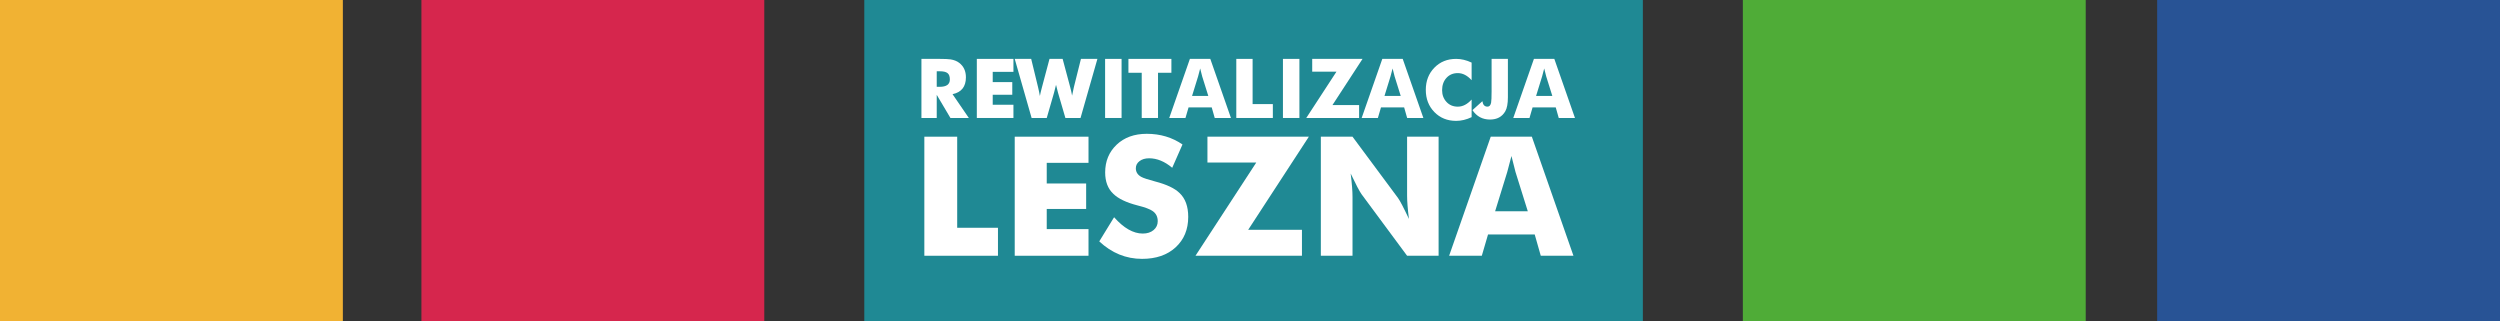 <?xml version="1.0" encoding="UTF-8" standalone="no"?>
<svg width="350px" height="45px" viewBox="0 0 350 45" version="1.1" xmlns="http://www.w3.org/2000/svg" xmlns:xlink="http://www.w3.org/1999/xlink">
    <rect x="0" y="0" width="350" height="45" fill="#333333" stroke="none"/>
    <!-- Generator: Sketch 41.2 (35397) - http://www.bohemiancoding.com/sketch -->
    <title>Group 2</title>
    <desc>Created with Sketch.</desc>
    <defs></defs>
    <g id="Page-1" stroke="none" stroke-width="1" fill="none" fill-rule="evenodd">
        <g id="Group-2">
            <g id="Group-Copy">
                <rect id="Rectangle" fill="#F1B233" x="0" y="0" width="48" height="45"></rect>
                <rect id="Rectangle-2" fill="#D6264D" x="59" y="0" width="48" height="45"></rect>
                <rect id="Rectangle-3" fill="#1F8994" x="121" y="0" width="109" height="45"></rect>
                <rect id="Rectangle-4" fill="#4FAC37" x="244" y="0" width="48" height="45"></rect>
                <rect id="Rectangle-5" fill="#285395" x="302" y="0" width="48" height="45"></rect>
            </g>
            <g id="rewitalizacja-copy" transform="translate(129, 8)" fill="#FFFFFF">
                <g id="test">
                    <g id="Artboard">
                        <g id="Group-8">
                            <path d="M3.98,3.125 C3.98,2.701 3.871,2.403 3.652,2.234 C3.434,2.064 3.082,1.979 2.599,1.979 L2.142,1.979 L2.142,4.154 L2.564,4.154 C3.508,4.154 3.98,3.811 3.98,3.125 L3.98,3.125 Z M6.637,8.517 L4.062,8.517 L2.142,5.277 L2.142,8.517 L0,8.517 L0,0.244 L2.529,0.244 C3.247,0.244 3.762,0.267 4.073,0.313 C4.565,0.39 4.971,0.552 5.291,0.799 C5.916,1.277 6.228,1.952 6.228,2.824 C6.228,4.135 5.603,4.922 4.355,5.184 L6.637,8.517 Z" id="Fill-516"></path>
                            <polygon id="Fill-517" points="12.882 8.517 7.755 8.517 7.755 0.244 12.882 0.244 12.882 2.06 9.98 2.06 9.98 3.495 12.719 3.495 12.719 5.265 9.98 5.265 9.98 6.665 12.882 6.665"></polygon>
                            <path d="M24.638,0.244 L22.274,8.517 L20.155,8.517 L19.125,4.987 C19.078,4.826 18.984,4.455 18.844,3.877 C18.781,4.139 18.688,4.509 18.563,4.987 L17.544,8.517 L15.426,8.517 L13.061,0.244 L15.367,0.244 L16.327,4.201 C16.428,4.617 16.514,5.03 16.584,5.439 C16.647,5.107 16.744,4.695 16.877,4.201 L17.931,0.244 L19.769,0.244 L20.822,4.178 C20.931,4.579 21.013,4.941 21.068,5.265 L21.091,5.392 C21.154,5.084 21.24,4.679 21.349,4.178 L22.332,0.244 L24.638,0.244 Z" id="Fill-518"></path>
                            <polygon id="Fill-519" points="25.714 8.517 28.02 8.517 28.02 0.244 25.714 0.244"></polygon>
                            <polygon id="Fill-520" points="34.996 2.187 33.123 2.187 33.123 8.517 30.841 8.517 30.841 2.187 28.98 2.187 28.98 0.244 34.996 0.244"></polygon>
                            <path d="M40.161,5.427 L39.306,2.697 C39.291,2.643 39.197,2.273 39.025,1.586 C38.885,2.141 38.787,2.511 38.733,2.697 L37.89,5.427 L40.161,5.427 Z M43.333,8.517 L41.062,8.517 L40.641,7.036 L37.398,7.036 L36.965,8.517 L34.694,8.517 L37.585,0.244 L40.442,0.244 L43.333,8.517 Z" id="Fill-521"></path>
                            <polygon id="Fill-522" points="49.198 8.517 44.082 8.517 44.082 0.244 46.364 0.244 46.364 6.573 49.198 6.573"></polygon>
                            <polygon id="Fill-523" points="50.612 8.517 52.918 8.517 52.918 0.244 50.612 0.244"></polygon>
                            <polygon id="Fill-524" points="61.756 0.244 57.542 6.712 61.276 6.712 61.276 8.517 53.878 8.517 58.104 2.037 54.709 2.037 54.709 0.244"></polygon>
                            <path d="M67.1,5.427 L66.245,2.697 C66.229,2.643 66.136,2.273 65.964,1.586 C65.824,2.141 65.726,2.511 65.671,2.697 L64.829,5.427 L67.1,5.427 Z M70.272,8.517 L68.001,8.517 L67.58,7.036 L64.337,7.036 L63.904,8.517 L61.633,8.517 L64.524,0.244 L67.38,0.244 L70.272,8.517 Z" id="Fill-525"></path>
                            <path d="M77.027,8.401 C76.302,8.748 75.58,8.922 74.862,8.922 C73.629,8.922 72.612,8.511 71.812,7.689 C71.012,6.868 70.612,5.832 70.612,4.583 C70.612,3.333 71.012,2.298 71.812,1.476 C72.612,0.654 73.629,0.244 74.862,0.244 C75.58,0.244 76.302,0.417 77.027,0.764 L77.027,3.229 C76.426,2.566 75.782,2.234 75.096,2.234 C74.44,2.234 73.909,2.458 73.504,2.905 C73.098,3.352 72.895,3.927 72.895,4.629 C72.895,5.277 73.098,5.823 73.504,6.266 C73.909,6.71 74.44,6.932 75.096,6.932 C75.782,6.932 76.426,6.6 77.027,5.936 L77.027,8.401 Z" id="Fill-526"></path>
                            <path d="M82.106,5.601 C82.106,6.495 81.984,7.155 81.741,7.579 C81.294,8.351 80.581,8.736 79.601,8.736 C78.547,8.736 77.728,8.297 77.143,7.417 L78.536,6.168 C78.606,6.677 78.844,6.931 79.25,6.931 C79.507,6.931 79.675,6.75 79.753,6.388 C79.8,6.141 79.823,5.609 79.823,4.791 L79.823,0.244 L82.106,0.244 L82.106,5.601 Z" id="Fill-527"></path>
                            <path d="M88.324,5.427 L87.469,2.697 C87.454,2.643 87.36,2.273 87.189,1.586 C87.048,2.141 86.951,2.511 86.896,2.697 L86.053,5.427 L88.324,5.427 Z M91.496,8.517 L89.225,8.517 L88.804,7.036 L85.561,7.036 L85.128,8.517 L82.857,8.517 L85.749,0.244 L88.605,0.244 L91.496,8.517 Z" id="Fill-528"></path>
                            <polygon id="Fill-529" points="10.715 27.805 0.408 27.805 0.408 11.137 5.007 11.137 5.007 23.888 10.715 23.888"></polygon>
                            <polygon id="Fill-530" points="23.391 27.805 13.061 27.805 13.061 11.137 23.391 11.137 23.391 14.797 17.542 14.797 17.542 17.688 23.061 17.688 23.061 21.254 17.542 21.254 17.542 24.075 23.391 24.075"></polygon>
                            <path d="M37.351,22.366 C37.351,24.123 36.764,25.541 35.593,26.621 C34.422,27.701 32.853,28.241 30.888,28.241 C28.64,28.241 26.643,27.425 24.898,25.794 L26.973,22.413 C28.325,23.936 29.662,24.698 30.982,24.698 C31.611,24.698 32.118,24.534 32.504,24.208 C32.889,23.882 33.082,23.47 33.082,22.973 C33.082,22.351 32.846,21.877 32.374,21.551 C32.012,21.286 31.304,21.022 30.251,20.758 C28.679,20.354 27.547,19.81 26.855,19.126 C26.1,18.411 25.723,17.416 25.723,16.142 C25.723,14.572 26.258,13.279 27.327,12.26 C28.396,11.243 29.803,10.733 31.549,10.733 C33.436,10.733 35.102,11.231 36.549,12.225 L35.11,15.489 C34.056,14.603 32.979,14.16 31.879,14.16 C31.328,14.16 30.88,14.293 30.534,14.557 C30.189,14.821 30.016,15.155 30.016,15.559 C30.016,16.087 30.275,16.492 30.794,16.771 C31.077,16.927 31.714,17.137 32.704,17.401 C34.323,17.82 35.471,18.364 36.148,19.033 C36.949,19.794 37.351,20.906 37.351,22.366" id="Fill-531"></path>
                            <polygon id="Fill-532" points="54.24 11.137 45.749 24.168 53.273 24.168 53.273 27.805 38.367 27.805 46.881 14.75 40.042 14.75 40.042 11.137"></polygon>
                            <path d="M72.404,27.805 L67.993,27.805 L61.626,19.203 C61.343,18.815 60.831,17.843 60.093,16.289 C60.265,17.656 60.352,18.752 60.352,19.576 L60.352,27.805 L55.918,27.805 L55.918,11.137 L60.352,11.137 L66.72,19.716 C66.987,20.073 67.498,21.053 68.253,22.653 C68.08,21.285 67.993,20.19 67.993,19.366 L67.993,11.137 L72.404,11.137 L72.404,27.805 Z" id="Fill-533"></path>
                            <path d="M84.892,21.581 L83.17,16.079 C83.139,15.97 82.95,15.224 82.604,13.841 C82.321,14.96 82.124,15.706 82.014,16.079 L80.316,21.581 L84.892,21.581 Z M91.283,27.805 L86.708,27.805 L85.859,24.821 L79.326,24.821 L78.453,27.805 L73.878,27.805 L79.703,11.137 L85.458,11.137 L91.283,27.805 Z" id="Fill-534"></path>
                        </g>
                    </g>
                </g>
            </g>
        </g>
    </g>
</svg>